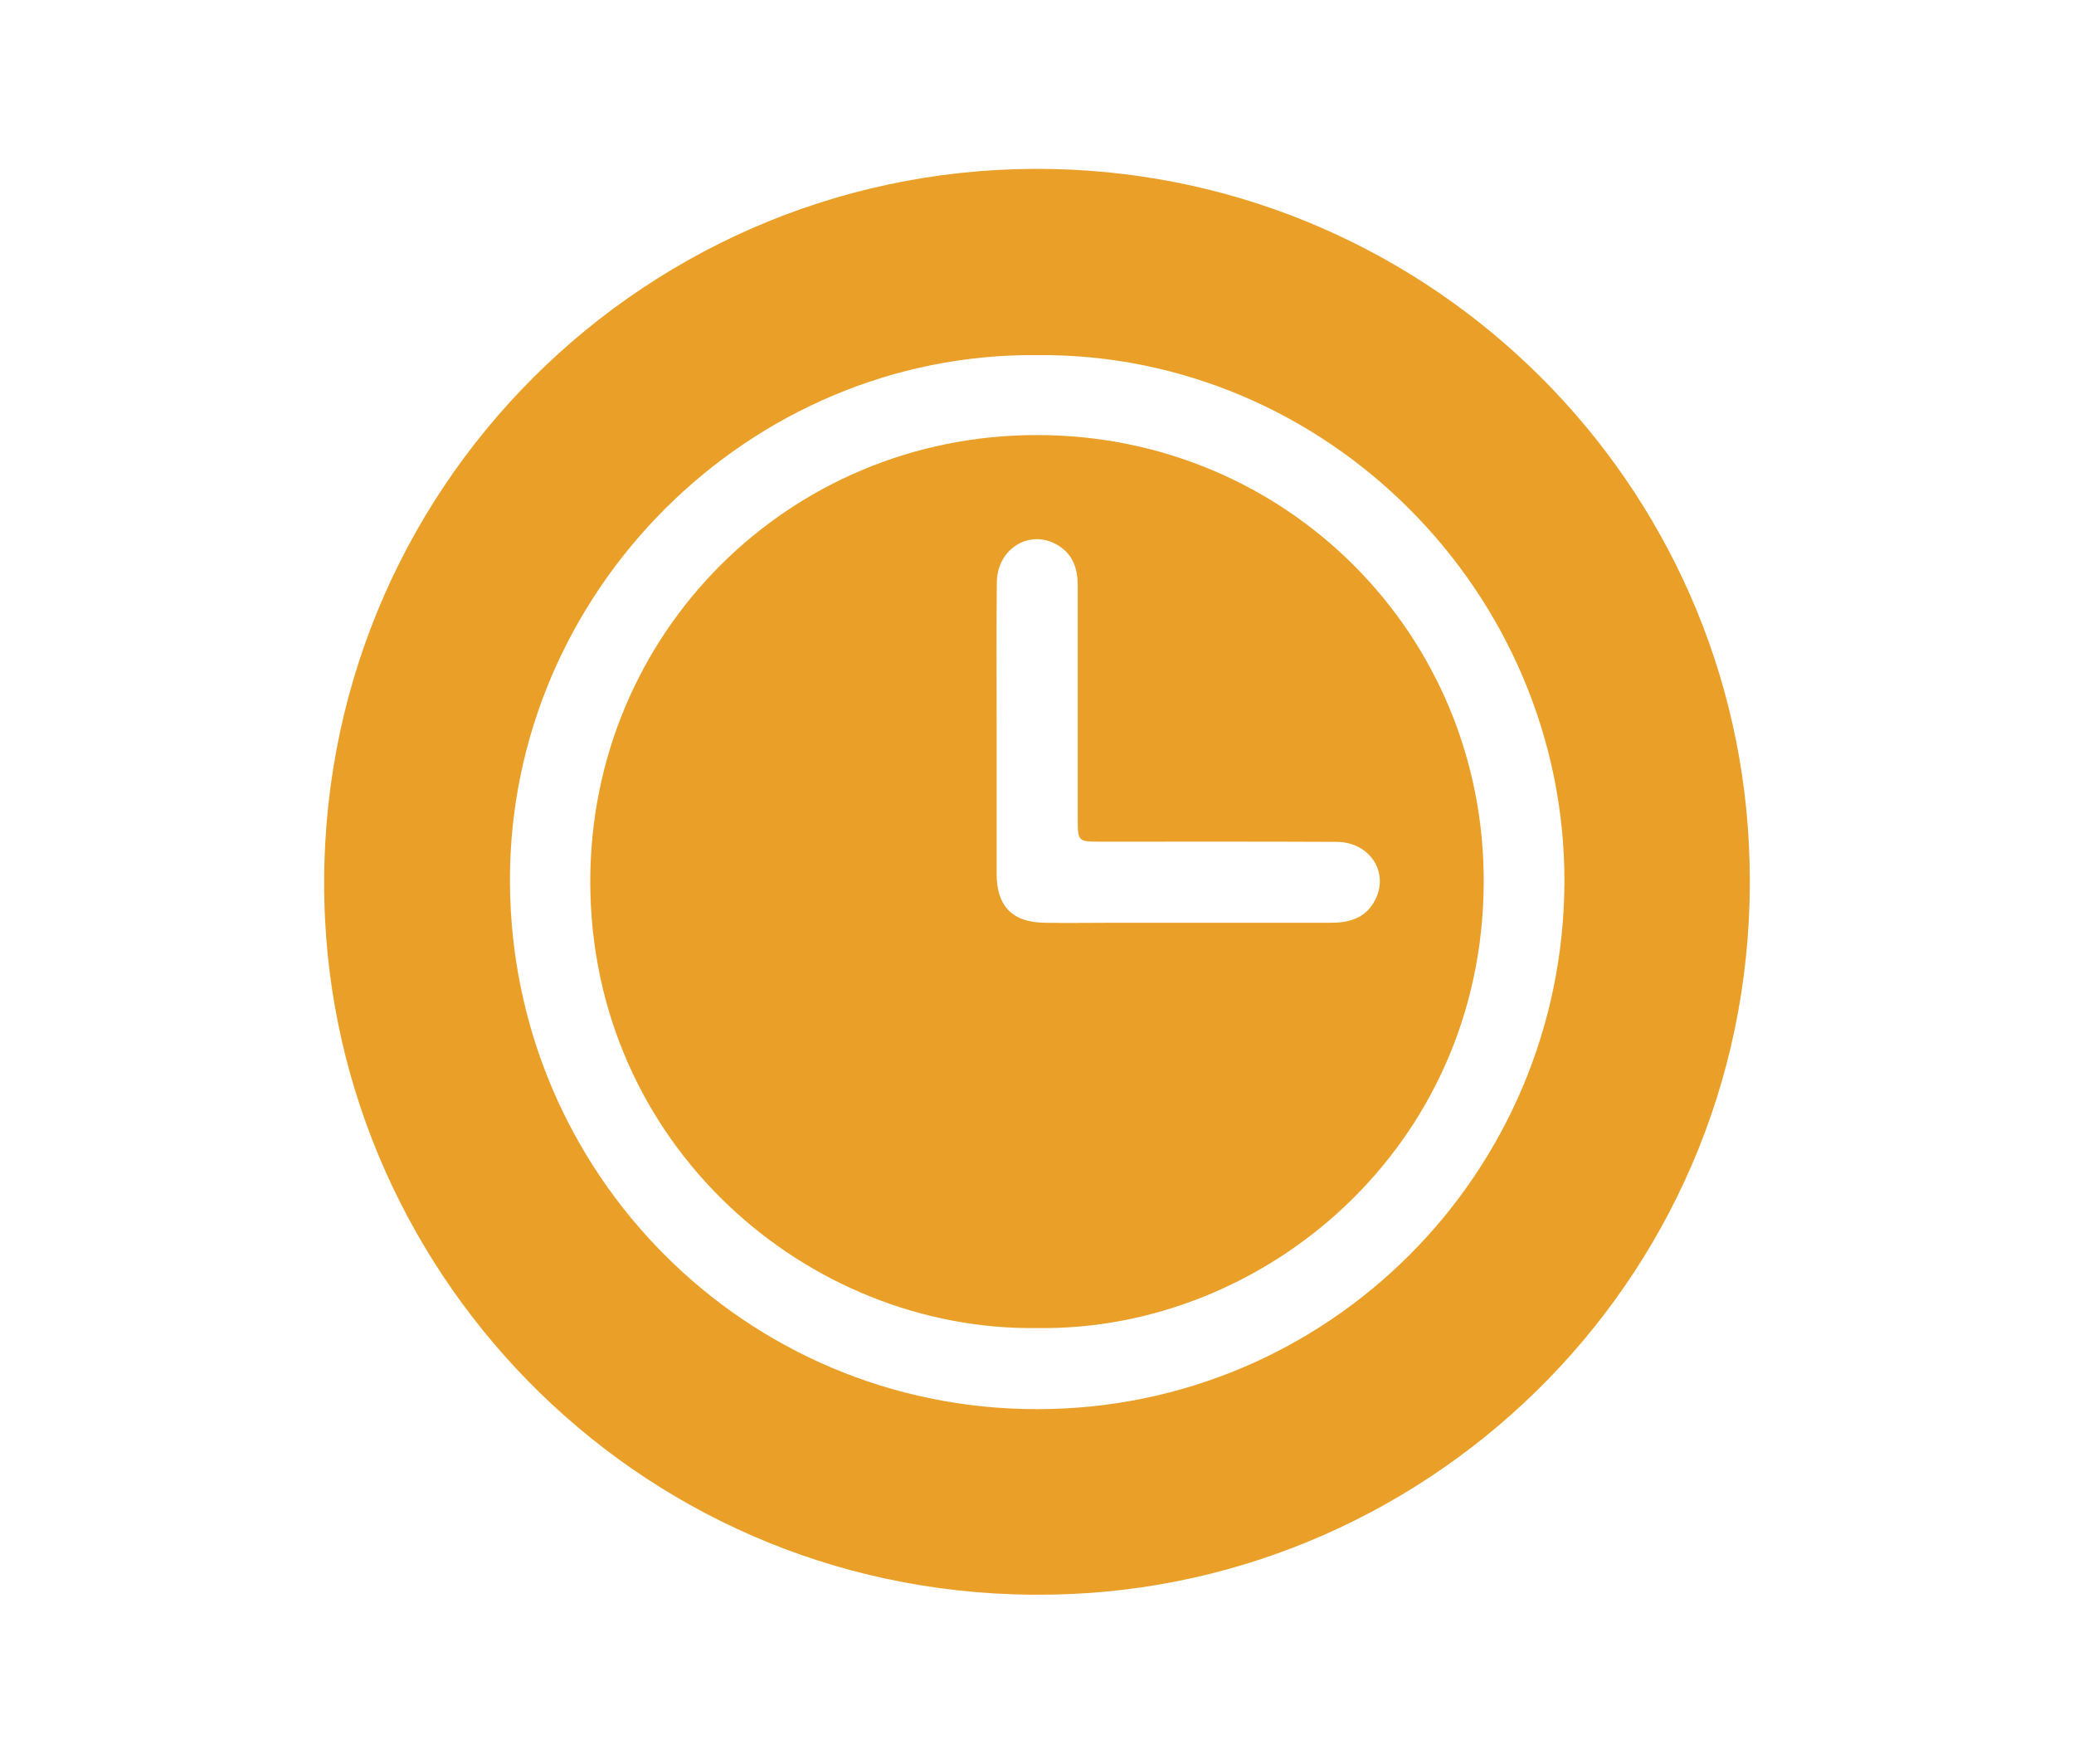 <?xml version="1.0" encoding="utf-8"?>
<!-- Generator: Adobe Illustrator 28.2.0, SVG Export Plug-In . SVG Version: 6.00 Build 0)  -->
<svg version="1.1" id="_Шар_2" xmlns="http://www.w3.org/2000/svg" xmlns:xlink="http://www.w3.org/1999/xlink" x="0px" y="0px"
	 viewBox="0 0 1087.1 924.3" style="enable-background:new 0 0 1087.1 924.3;" xml:space="preserve">
<style type="text/css">
	.st0{fill:#EAA028;}
</style>
<g>
	<path class="st0" d="M542.8,88.5c200.1-0.5,364.1,156.7,373.9,354c10.7,214.6-155.9,384.3-355.6,392.9
		c-213.5,9.2-380.7-156.3-390.7-353.2C159.5,265.5,331.5,89,542.8,88.5z M543.5,186.1c-150.9-1.3-276.7,124.1-276.2,275.8
		c0.4,153,123.5,276.7,276.4,276.6c152.6,0,275.6-123.5,276.3-276C820.5,310.7,695.2,184.7,543.5,186.1z"/>
	<path class="st0" d="M543.8,696c-120.5,1.7-234.2-96-234.4-233.7c-0.2-130.6,104.3-234.3,234-234.3
		c130.7-0.1,234.9,104.4,234.3,234.7C777.1,601.6,662.5,697.7,543.8,696z M522.4,382.8c0,25.1,0,50.2,0,75.3
		c0,16.8,8.3,25.3,25.2,25.5c11.6,0.2,23.3,0,34.9,0c38.3,0,76.6,0,114.9,0c9.2,0,17.6-2,22.7-10.7c8.7-14.7-1.5-31.6-19.5-31.7
		c-41.1-0.2-82.3-0.1-123.4-0.1c-12.3,0-12.3,0-12.3-12.4c0-40.6,0-81.3,0-121.9c0-8.9-2.6-16.4-10.5-21.1
		c-14.5-8.7-31.7,1.7-31.9,19.4C522.2,331,522.4,356.9,522.4,382.8z"/>
</g>
</svg>
